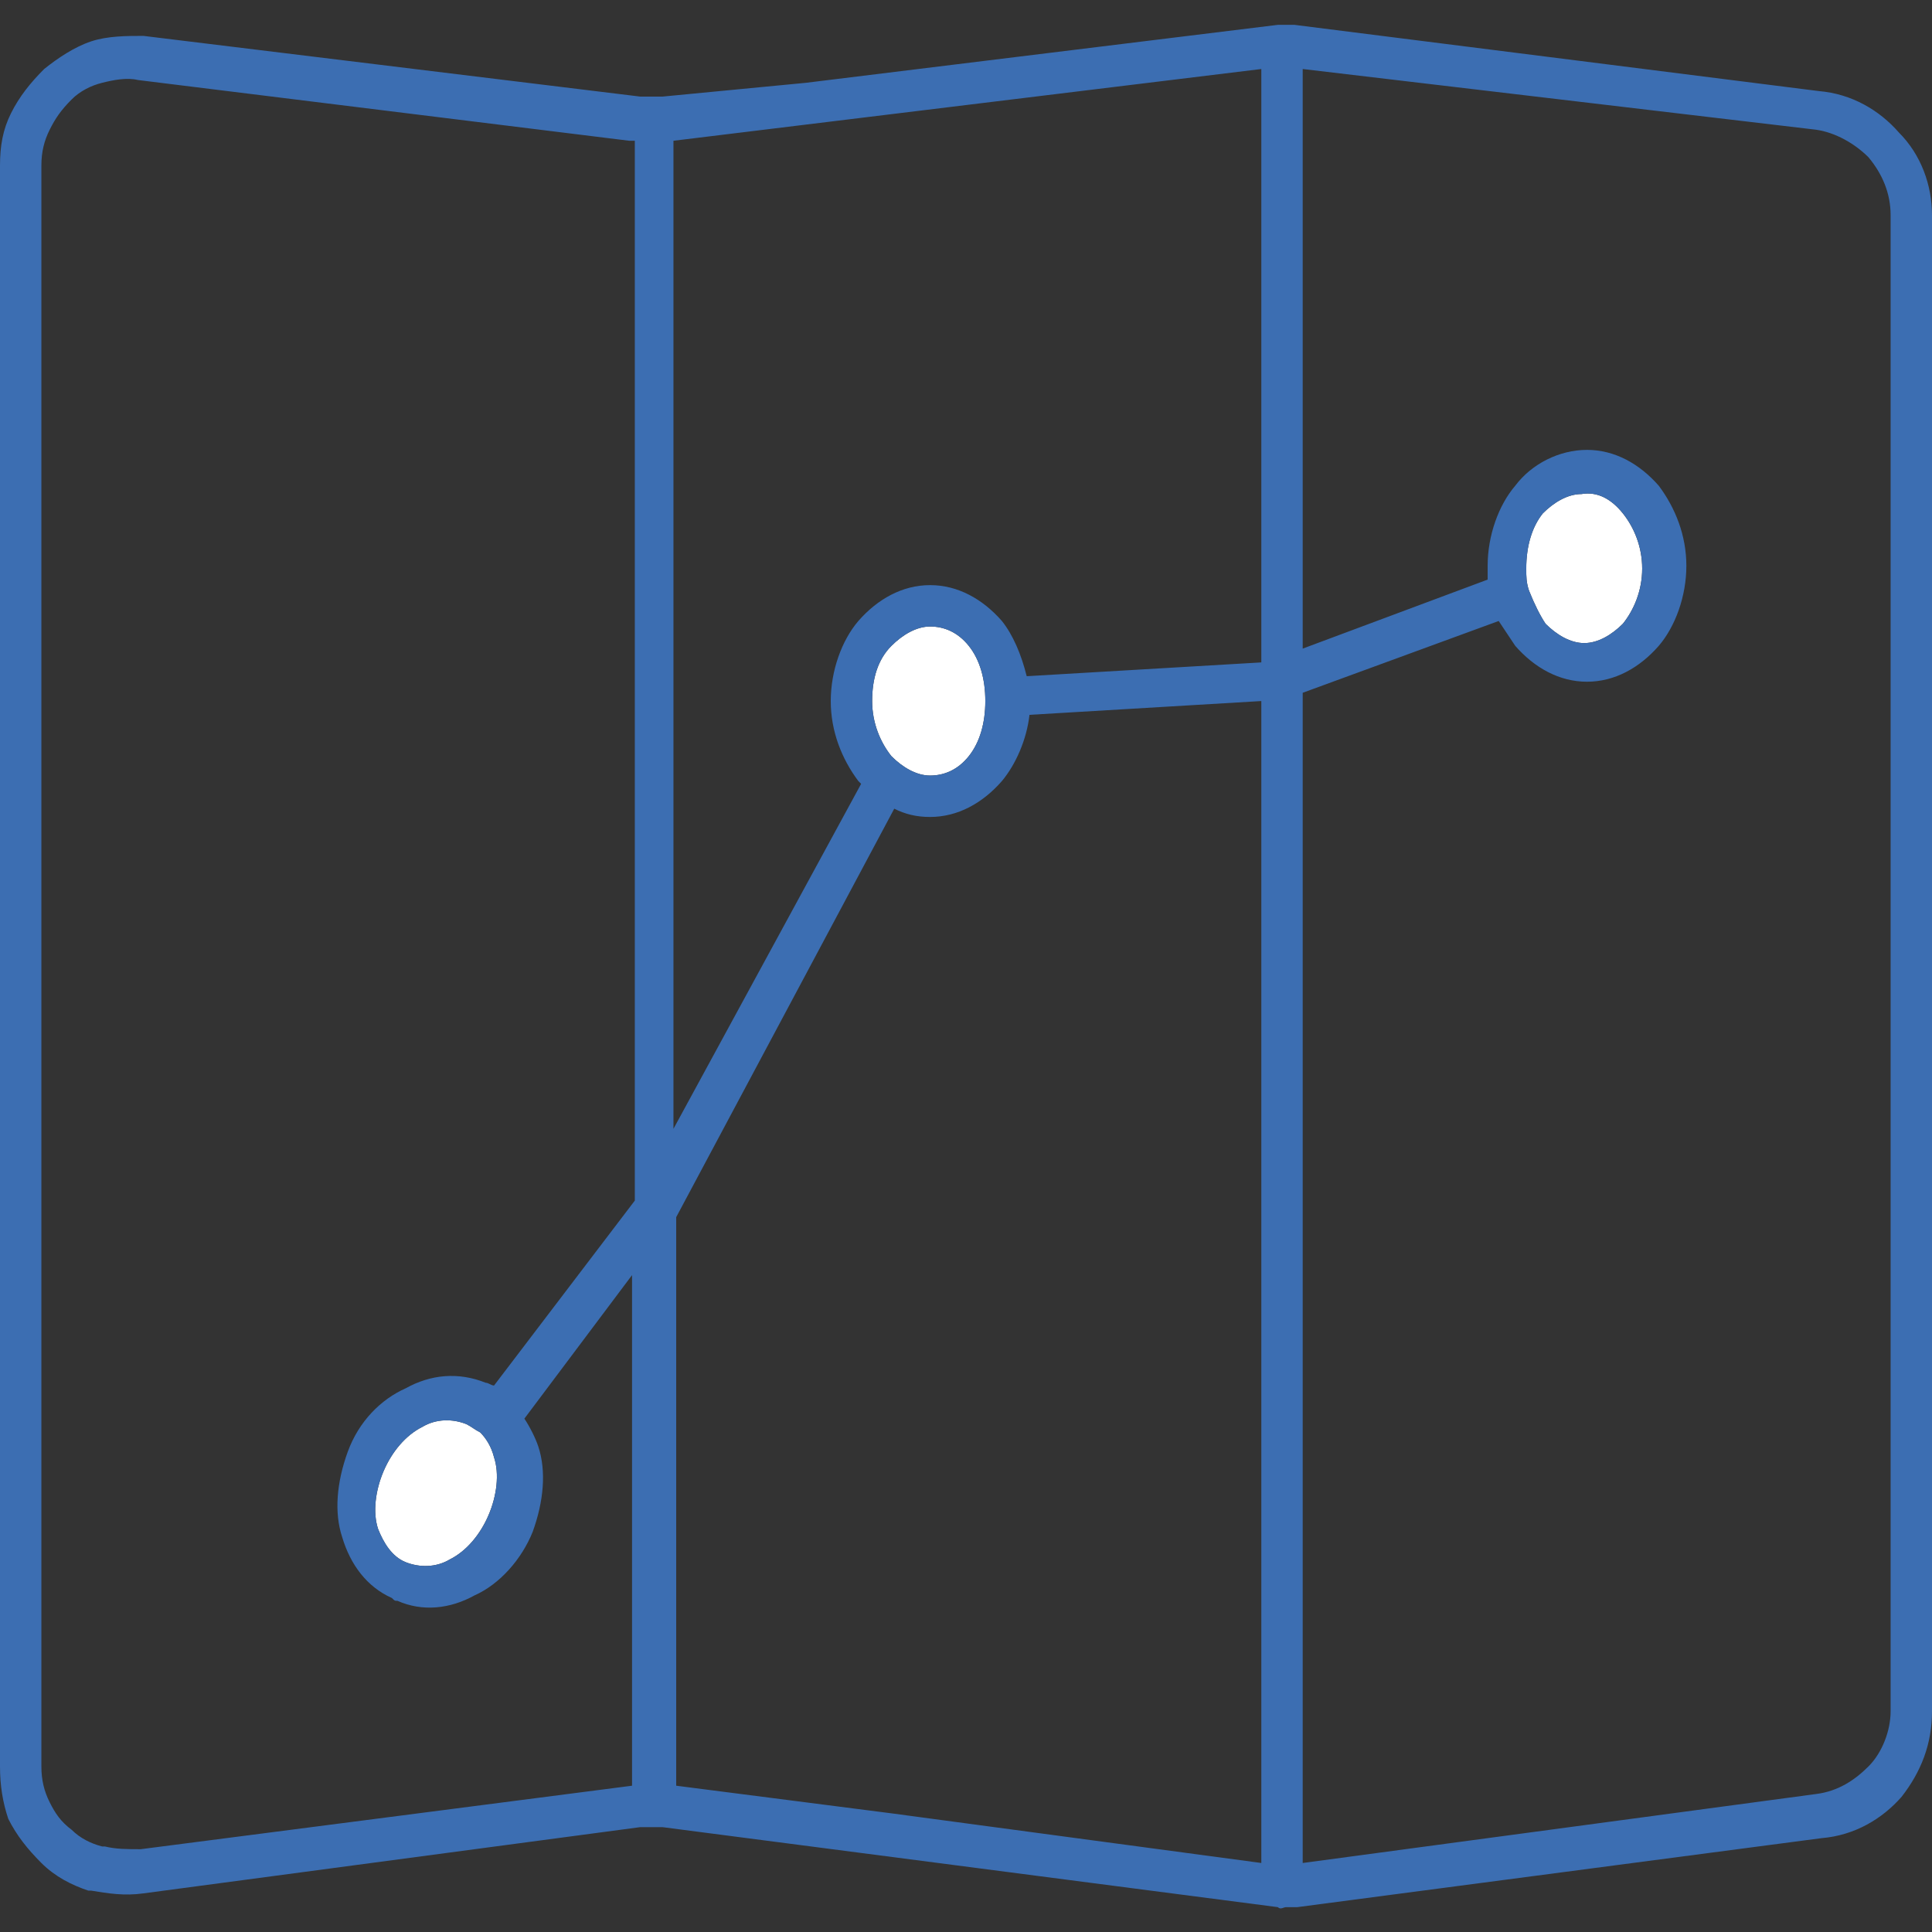 <svg width="50" height="50" viewBox="0 0 50 50" fill="none" xmlns="http://www.w3.org/2000/svg">
<rect x="0" y="0" width="50" height="50" fill="#333333" stroke="none"/>
<path fill-rule="evenodd" clip-rule="evenodd" d="M41.999 13.286C42.285 13.643 42.499 14.143 42.499 14.714C42.499 15.286 42.285 15.786 41.999 16.143C41.714 16.429 41.357 16.643 40.999 16.643C40.642 16.643 40.285 16.429 39.999 16.143C39.857 15.929 39.714 15.643 39.571 15.286C39.499 15.071 39.499 14.929 39.499 14.714C39.499 14.143 39.642 13.643 39.928 13.286C40.214 13 40.571 12.786 40.928 12.786C41.357 12.714 41.714 12.929 41.999 13.286ZM25.071 16.714C25.357 17.071 25.5 17.571 25.5 18.143C25.5 18.714 25.357 19.214 25.071 19.571C24.785 19.929 24.428 20.071 24.071 20.071C23.714 20.071 23.357 19.857 23.071 19.571C22.785 19.214 22.571 18.714 22.571 18.143C22.571 17.571 22.714 17.071 23.071 16.714C23.357 16.429 23.714 16.214 24.071 16.214C24.428 16.214 24.785 16.357 25.071 16.714ZM12.785 37.714C12.928 38.143 12.857 38.714 12.642 39.214C12.428 39.714 12.071 40.143 11.642 40.357C11.285 40.571 10.857 40.571 10.499 40.429C10.142 40.286 9.928 39.929 9.785 39.571C9.642 39.143 9.714 38.571 9.928 38.071C10.142 37.571 10.499 37.143 10.928 36.929C11.285 36.714 11.714 36.714 12.071 36.857C12.214 36.929 12.285 37 12.428 37.071C12.571 37.214 12.714 37.429 12.785 37.714Z" fill="white"/>
<path fill-rule="evenodd" clip-rule="evenodd" d="M16.286 3.643L3.571 2.071C3.286 2 2.929 2.071 2.643 2.143C2.357 2.214 2.071 2.357 1.857 2.571C1.571 2.857 1.429 3.071 1.286 3.357C1.143 3.643 1.071 3.929 1.071 4.286V45.714C1.071 46.071 1.143 46.357 1.286 46.643C1.429 46.929 1.571 47.143 1.857 47.357C2.071 47.571 2.357 47.714 2.643 47.786H2.714C3 47.857 3.286 47.857 3.643 47.857L16.357 46.214V33L13.571 36.714C13.714 36.929 13.857 37.214 13.929 37.429C14.143 38.071 14.071 38.857 13.786 39.643C13.5 40.357 12.929 41 12.286 41.286C11.643 41.643 10.929 41.714 10.286 41.429C10.214 41.429 10.214 41.429 10.143 41.357C9.5 41.071 9.071 40.5 8.857 39.786C8.643 39.143 8.714 38.357 9 37.571C9.286 36.786 9.857 36.214 10.5 35.929C11.143 35.571 11.857 35.5 12.571 35.786C12.643 35.786 12.714 35.857 12.786 35.857L16.429 31.071V3.643H16.286ZM17.429 29.214L22.286 20.286L22.214 20.214C21.786 19.643 21.5 18.929 21.5 18.143C21.5 17.357 21.786 16.571 22.214 16.071C22.714 15.5 23.357 15.143 24.071 15.143C24.786 15.143 25.429 15.5 25.929 16.071C26.214 16.429 26.429 16.929 26.571 17.5L32.643 17.143V1.786L17.429 3.643V29.214ZM23.143 20.929C23.429 21.071 23.714 21.143 24.071 21.143C24.786 21.143 25.429 20.786 25.929 20.214C26.286 19.786 26.571 19.143 26.643 18.5L32.643 18.143V48.214L23.071 46.929L17.5 46.214V31.5L23.143 20.929ZM33.714 16.786L38.5 15C38.5 14.857 38.5 14.786 38.5 14.643C38.5 13.857 38.786 13.071 39.214 12.571C39.643 12 40.357 11.643 41.071 11.643C41.786 11.643 42.429 12 42.929 12.571C43.357 13.143 43.643 13.857 43.643 14.643C43.643 15.429 43.357 16.214 42.929 16.714C42.429 17.286 41.786 17.643 41.071 17.643C40.357 17.643 39.714 17.286 39.214 16.714C39.071 16.5 38.929 16.286 38.786 16.071L33.714 17.929V48.214L47 46.429C47.571 46.357 48 46.071 48.357 45.714C48.714 45.357 48.929 44.786 48.929 44.286V5.571C48.929 5 48.714 4.5 48.357 4.071C48 3.714 47.5 3.429 47 3.357L33.714 1.786V16.786ZM42 13.286C42.286 13.643 42.5 14.143 42.5 14.714C42.5 15.286 42.286 15.786 42 16.143C41.714 16.429 41.357 16.643 41 16.643C40.643 16.643 40.286 16.429 40 16.143C39.857 15.929 39.714 15.643 39.571 15.286C39.5 15.071 39.5 14.929 39.5 14.714C39.5 14.143 39.643 13.643 39.929 13.286C40.214 13 40.571 12.786 40.929 12.786C41.357 12.714 41.714 12.929 42 13.286ZM25.071 16.714C25.357 17.071 25.5 17.571 25.5 18.143C25.5 18.714 25.357 19.214 25.071 19.571C24.786 19.929 24.429 20.071 24.071 20.071C23.714 20.071 23.357 19.857 23.071 19.571C22.786 19.214 22.571 18.714 22.571 18.143C22.571 17.571 22.714 17.071 23.071 16.714C23.357 16.429 23.714 16.214 24.071 16.214C24.429 16.214 24.786 16.357 25.071 16.714ZM12.786 37.714C12.929 38.143 12.857 38.714 12.643 39.214C12.429 39.714 12.071 40.143 11.643 40.357C11.286 40.571 10.857 40.571 10.5 40.429C10.143 40.286 9.929 39.929 9.786 39.571C9.643 39.143 9.714 38.571 9.929 38.071C10.143 37.571 10.5 37.143 10.929 36.929C11.286 36.714 11.714 36.714 12.071 36.857C12.214 36.929 12.286 37 12.429 37.071C12.571 37.214 12.714 37.429 12.786 37.714ZM20.857 2.143L33.071 0.643H33.143C33.214 0.643 33.286 0.643 33.286 0.643C33.357 0.643 33.429 0.643 33.5 0.643L47.071 2.357C47.929 2.429 48.643 2.857 49.143 3.429C49.714 4 50 4.786 50 5.571V44.286C50 45.143 49.714 45.857 49.214 46.5C48.714 47.071 48 47.5 47.143 47.571L33.571 49.357C33.5 49.357 33.357 49.357 33.286 49.357C33.214 49.357 33.143 49.429 33.071 49.357L17.143 47.286C17.071 47.286 16.929 47.286 16.857 47.286C16.786 47.286 16.643 47.286 16.571 47.286L3.714 49C3.214 49.071 2.786 49 2.357 48.929C2.357 48.929 2.357 48.929 2.286 48.929C1.857 48.786 1.429 48.571 1.071 48.214C0.714 47.857 0.429 47.5 0.214 47.071C0.071 46.643 0 46.214 0 45.714V4.286C0 3.786 0.071 3.357 0.286 2.929C0.5 2.5 0.786 2.143 1.143 1.786C1.5 1.5 1.929 1.214 2.357 1.071C2.786 0.929 3.286 0.929 3.714 0.929L16.571 2.5C16.643 2.5 16.786 2.5 16.857 2.5C16.929 2.5 17.071 2.5 17.143 2.5L20.857 2.143Z" fill="#3C6EB2"/>
</svg>
